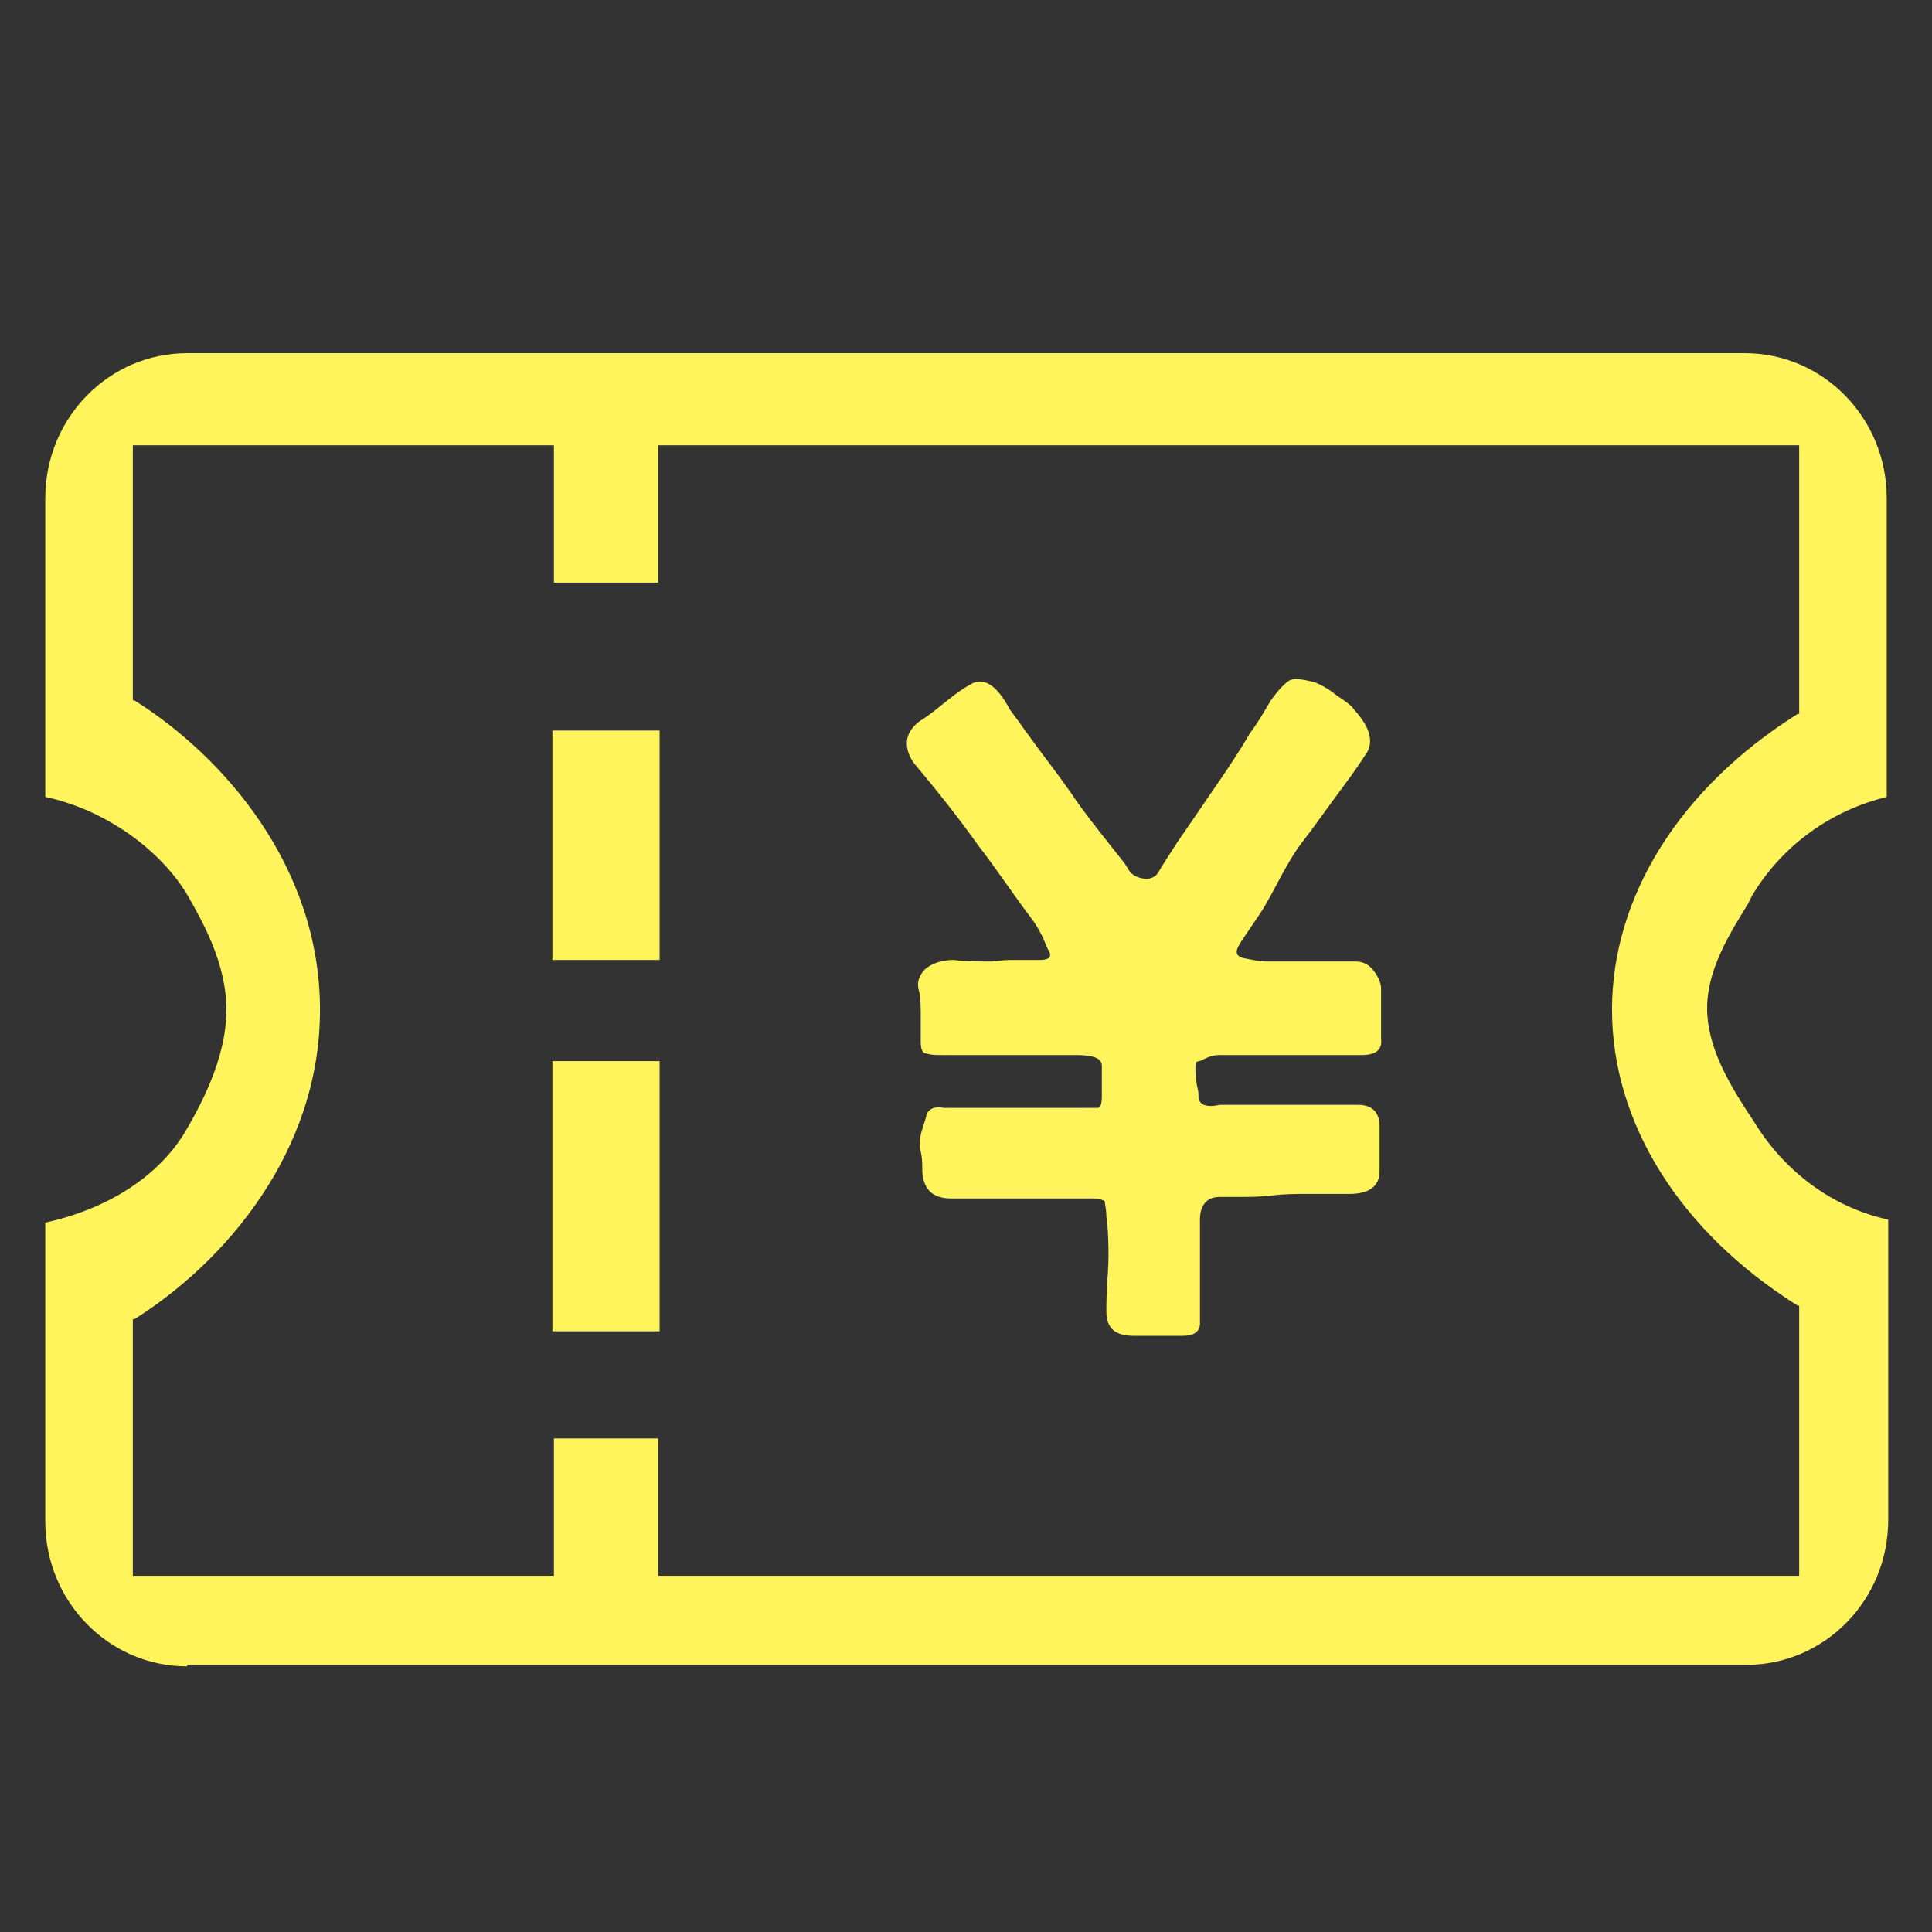 <?xml version="1.0" standalone="no"?><!DOCTYPE svg PUBLIC "-//W3C//DTD SVG 1.1//EN" "http://www.w3.org/Graphics/SVG/1.1/DTD/svg11.dtd"><svg t="1522509786144" class="icon" style="" viewBox="0 0 1024 1024" version="1.1" xmlns="http://www.w3.org/2000/svg" p-id="38670" xmlns:xlink="http://www.w3.org/1999/xlink" width="200" height="200"><rect x="0" y="0" width="1024" height="1024" fill="#333333" stroke="none"/><defs><style type="text/css"></style></defs><path d="M99.2 883.2c-41.6 0-75.2-34.4-75.2-76.8V648c32.8-7.2 59.2-24 73.6-47.2 8-13.6 22.4-39.2 22.4-65.6 0-24.8-12.8-47.2-21.6-62.4-15.2-24-44-44-74.4-50.4V264c0-42.4 33.6-76.8 75.2-76.8h825.6c41.6 0 75.2 34.4 75.2 76.8v158.4c-29.6 7.2-55.2 25.6-71.2 52l-2.4 4.8c-10.4 16.8-21.6 35.2-21.6 55.2s11.2 39.2 21.6 55.2l3.2 4.8c16 26.4 41.6 45.6 71.2 52v159.2c0 42.4-33.6 76.8-75.2 76.8H99.2z m249.6-48h604.8V692h-0.8c-62.4-39.2-98.4-96.8-98.4-156.8 0-60 36-117.6 98.4-156.8h0.8V236H348.8v72.8h-55.2v-72.8H70.4v135.2h0.8c47.2 29.6 98.4 88 98.4 164S118.4 669.6 71.2 699.2h-0.8v136h223.2v-72.8h55.2v72.8z" fill="#fff45c" p-id="38671"></path><path d="M721.6 559.2h-75.2c-3.2 0-5.6 0.8-8.8 2.4-2.4 1.6-4 0-4 3.2s0 6.4 0.8 10.4 0.8 3.2 0.8 5.6c0 4.8 4 6.4 11.2 4.8H720c7.2 0 11.2 4 11.2 11.2v24c0 8-5.6 12-16 12h-22.4c-5.6 0-12 0-18.4 0.8-6.4 0.8-12.8 0.8-17.6 0.8h-10.4c-6.4 0-10.4 4-10.4 12v55.2c0 4-3.2 6.4-8.8 6.4h-26.4c-9.6 0-14.4-4-14.4-12.8 0-3.2 0-10.4 0.8-20.8s0-25.6-0.8-29.6c0-4-0.8-6.4-0.8-8-0.8-0.8-3.2-1.6-6.4-1.6H504c-9.6 0-15.2-4.8-15.2-16 0-2.4 0-5.6-0.8-8.8-0.8-3.2-0.8-4.8 0-8.8 0.8-4 2.4-7.2 3.2-11.2 1.6-3.2 4.8-4 8.8-3.2h81.6c1.6 0 2.4-1.6 2.4-6.4v-16c0-4-4.8-5.6-13.6-5.6h-71.2c-3.2 0-5.6 0-8-0.8-2.4 0-3.2-2.4-3.2-6.4v-12c0-6.4 0-11.2-0.8-14.4-1.6-4.8 0-8.8 3.2-12 4-3.2 8.8-4.8 15.2-4.8 6.4 0.8 12.8 0.8 20 0.8 7.2-0.8 8-0.8 12-0.8h13.6c4.8 0 6.4-1.6 4.8-4.8-1.6-1.6-2.4-8-9.6-17.6-8-10.4-19.2-27.2-28-38.4-9.6-13.6-21.6-28.8-34.4-44-5.6-8.8-4-16 3.2-21.6 4-2.4 8-5.6 12-8.8 4-3.2 8.8-7.2 14.4-10.4 7.2-4.8 14.4-0.8 21.6 12.8 2.4 3.2 6.4 8.8 12.8 17.6s12.8 16.8 20 27.2c6.4 9.6 13.6 18.4 19.2 25.6 6.4 8 9.6 12 10.4 13.6 1.6 3.2 4 4.8 8 5.6 4 0.8 7.2-0.8 8.8-4 0.8-1.6 4-6.4 9.6-15.2 5.6-8 12-17.6 19.2-28 7.2-10.4 13.6-20 19.2-29.6 6.4-8.8 9.6-15.2 11.2-17.6 4-5.6 7.2-8.8 9.6-10.4 2.4-1.6 7.2-0.8 13.6 0.8 4 1.6 8 4 12 7.2 4.8 3.2 8 5.6 8.8 7.2 8 8.8 10.4 16 7.2 22.4-1.6 2.4-5.6 8.8-12.8 18.4-7.2 9.6-14.4 20-22.4 30.4-8 10.4-15.2 27.2-21.6 36.8-6.4 9.6-10.4 15.2-11.2 16.8-2.4 4-1.6 6.4 3.2 7.2 4 0.8 8 1.6 12 1.6h46.4c4 0 7.2 1.6 9.6 4.8 2.4 3.2 4 6.4 4 9.6v26.4c0.8 6.4-3.2 8.8-10.4 8.8zM292.8 387.2h56.8v121.6h-56.8V387.2zM349.6 705.6h-56.8V562.4h56.8v143.2z" fill="#fff45c" p-id="38672"></path></svg>